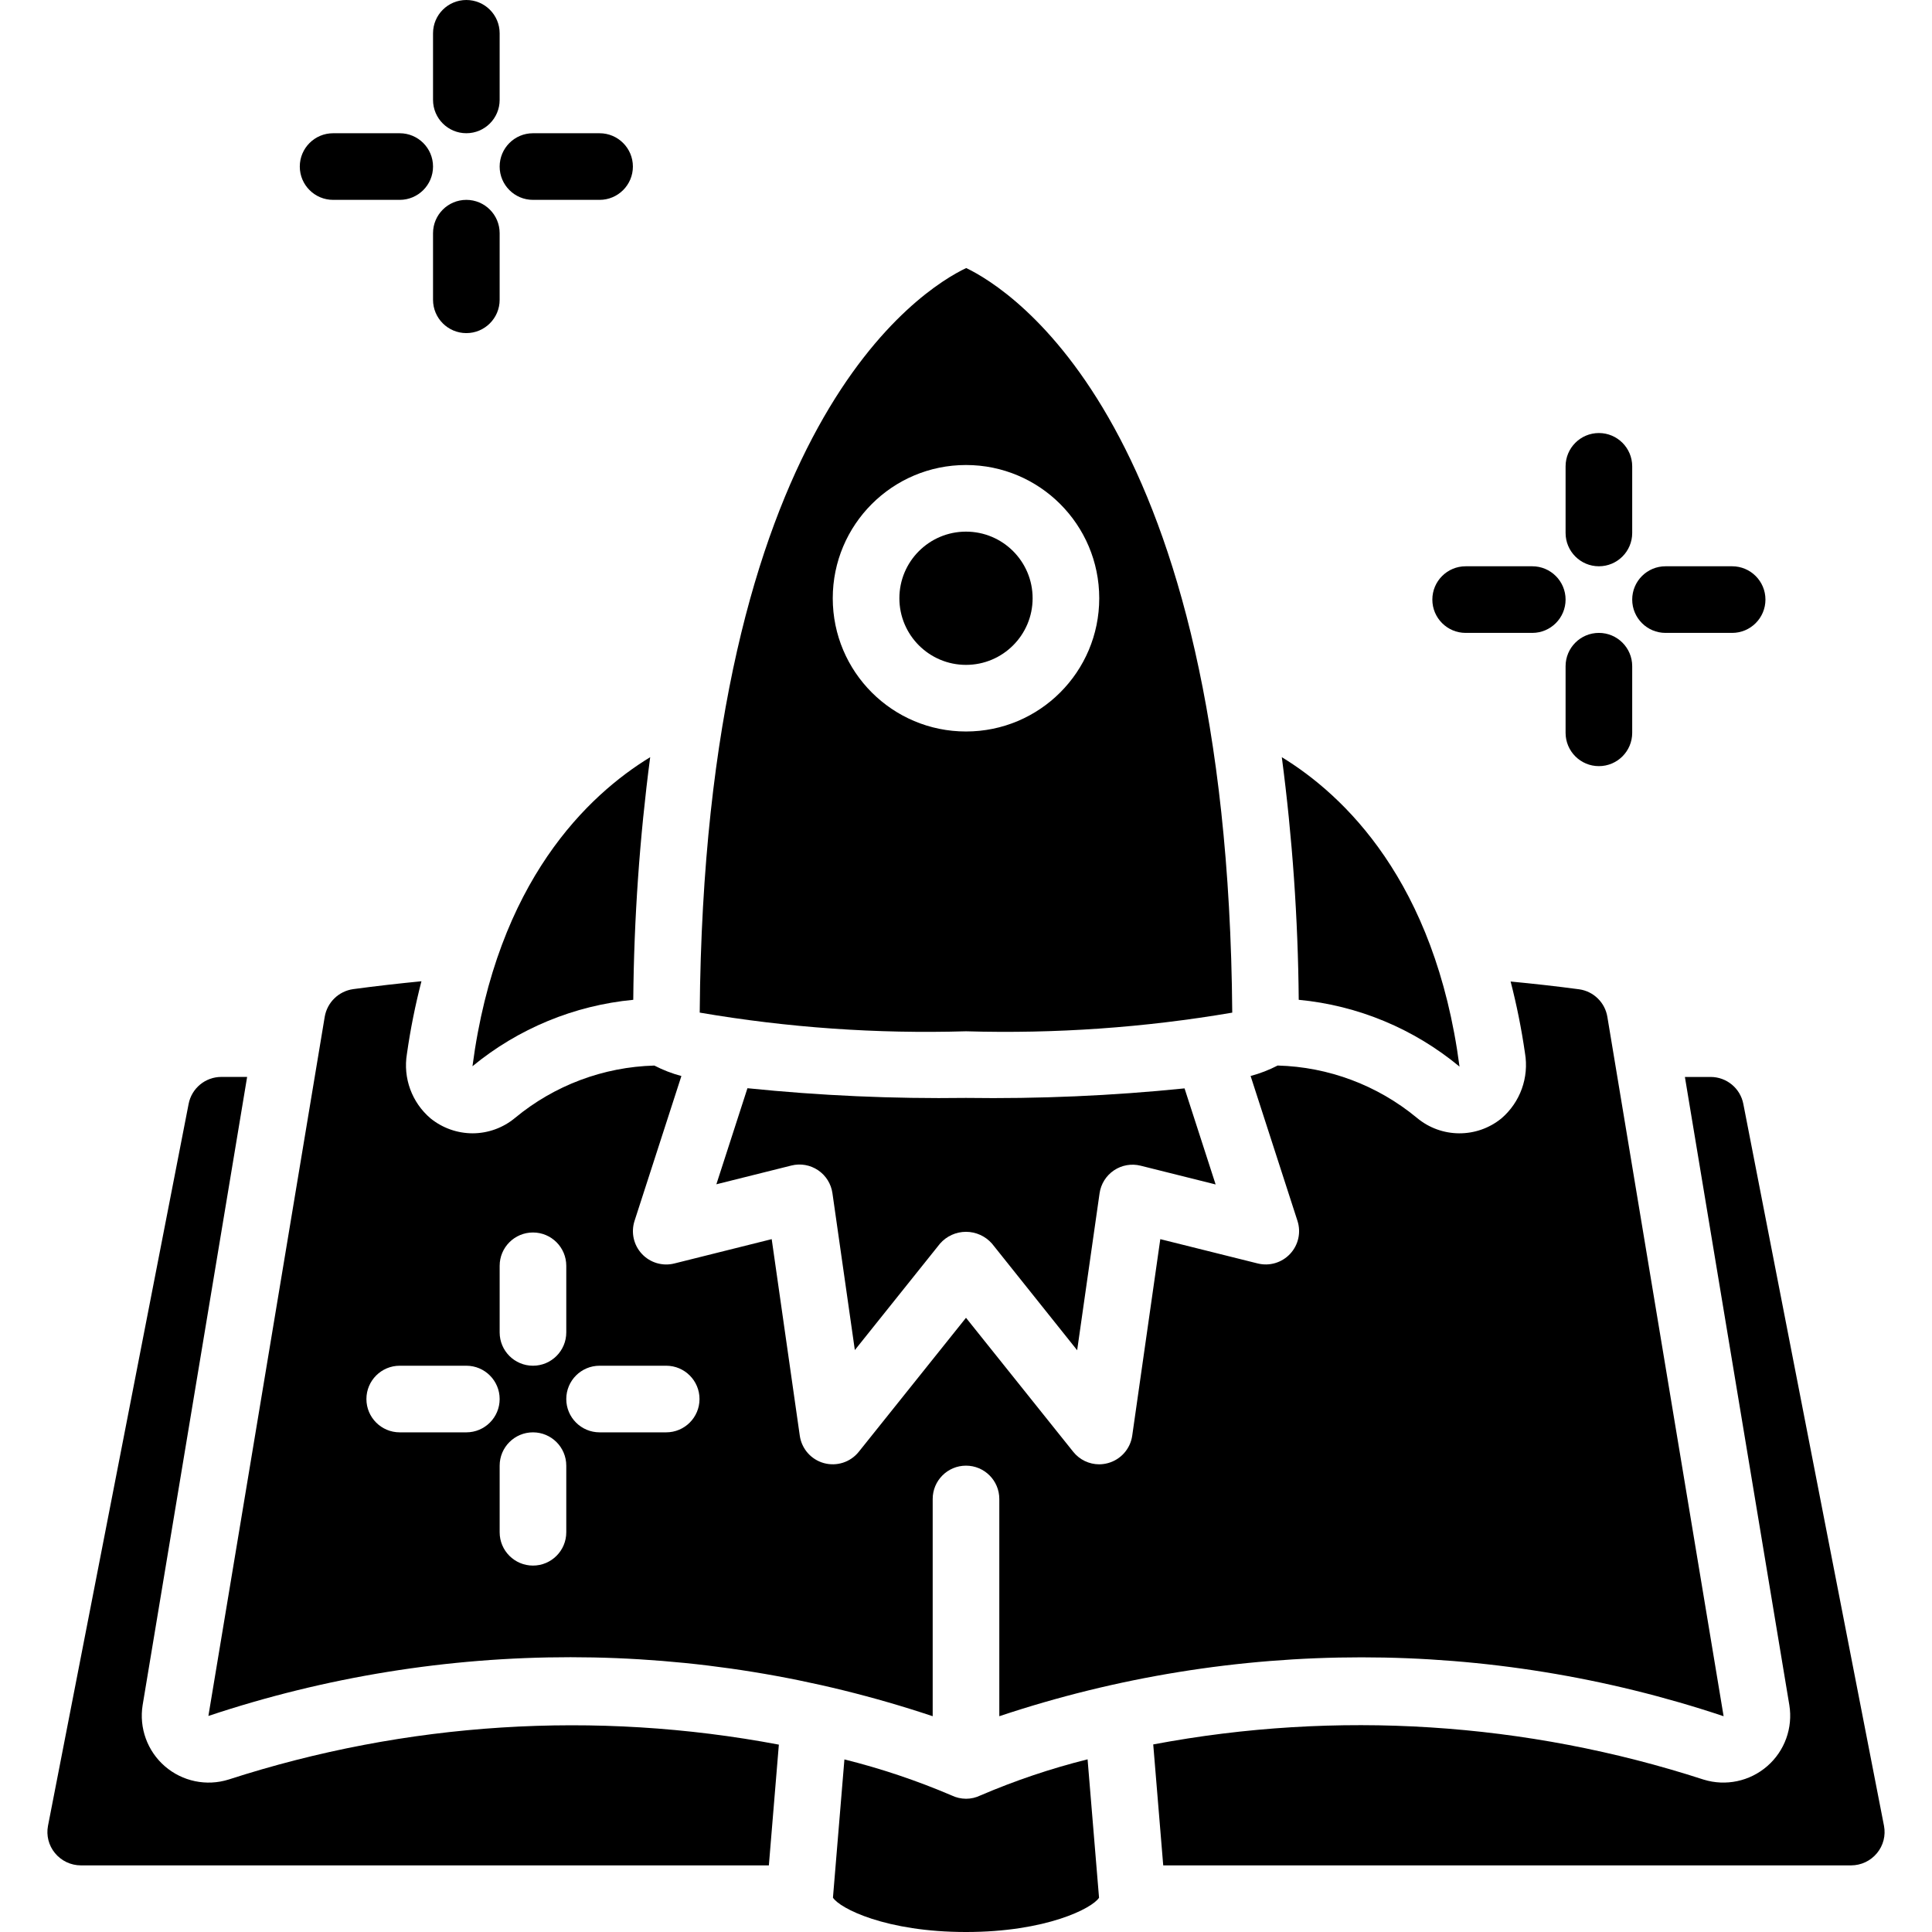 <svg height="512" viewBox="0 0 56 58" width="512" xmlns="http://www.w3.org/2000/svg"><g id="Page-1" fill="none" fill-rule="evenodd"><g id="017---Science-Book" fill="rgb(0,0,0)" fill-rule="nonzero"><path id="Shape" d="m13 0c-.552 0-1 .448-1 1v2c0 .552.448 1 1 1s1-.448 1-1v-2c0-.552-.448-1-1-1z"/><path id="Shape" d="m13.184 32.009c1.374-1.131 3.055-1.826 4.827-1.994.021-2.436.191-4.869.508-7.284-1.853 1.132-4.603 3.711-5.335 9.278z"/><path id="Shape" d="m21.439 32.669-.933 2.884 2.252-.563c.274-.069.565-.018.8.14.235.158.392.408.432.688l.673 4.712 2.556-3.195c.197-.226.482-.355.781-.355s.584.13.781.355l2.556 3.2.673-4.712c.04-.28.197-.53.432-.688.235-.158.525-.209.8-.14l2.252.563-.933-2.884c-2.18.222-4.37.317-6.561.286-2.191.03-4.381-.068-6.561-.291z"/><path id="Shape" d="m13.187 34.023c-.459-.001-.904-.159-1.261-.448-.561-.476-.831-1.211-.71-1.937.104-.734.25-1.462.436-2.18-.671.066-1.351.142-2.047.236-.437.061-.784.398-.857.833l-3.492 20.987c7.057-2.354 14.688-2.351 21.744.008v-6.522c0-.552.448-1 1-1s1 .448 1 1v6.522c7.056-2.357 14.688-2.357 21.744 0l-3.489-20.99c-.069-.434-.414-.773-.85-.833-.68-.091-1.367-.167-2.055-.233.183.708.327 1.425.431 2.149.125.732-.143 1.475-.706 1.959-.741.605-1.806.598-2.539-.016-1.179-.976-2.65-1.529-4.18-1.57-.259.134-.531.239-.812.314l1.407 4.35c.112.346.027.725-.221.99-.248.265-.62.376-.972.288l-2.925-.73-.843 5.9c-.056.394-.342.718-.726.823-.086.024-.175.036-.264.037-.304-0-.591-.138-.781-.376l-3.219-4.023-3.219 4.023c-.249.312-.66.445-1.045.34-.385-.105-.67-.429-.726-.824l-.843-5.9-2.925.731c-.352.088-.725-.023-.972-.288-.248-.265-.332-.644-.221-.99l1.407-4.35c-.281-.075-.553-.18-.812-.314-1.529.041-3.001.594-4.179 1.569-.359.3-.811.464-1.278.465zm-.187 8.977h-2c-.552 0-1-.448-1-1s.448-1 1-1h2c.552 0 1 .448 1 1s-.448 1-1 1zm3 3c0 .552-.448 1-1 1s-1-.448-1-1v-2c0-.552.448-1 1-1s1 .448 1 1zm1-5h2c.552 0 1 .448 1 1s-.448 1-1 1h-2c-.552 0-1-.448-1-1s.448-1 1-1zm-1-3v2c0 .552-.448 1-1 1s-1-.448-1-1v-2c0-.552.448-1 1-1s1 .448 1 1z"/><path id="Shape" d="m35.993 30.4c-.138-17.682-6.666-21.721-7.987-22.353-1.332.632-7.861 4.671-8 22.352 2.639.452 5.317.64 7.994.561 2.676.078 5.354-.109 7.993-.56zm-11.993-12.44c0-2.209 1.791-4 4-4s4 1.791 4 4-1.791 4-4 4-4-1.791-4-4z"/><path id="Shape" d="m42.816 32.021c-.732-5.575-3.482-8.157-5.335-9.29.317 2.415.487 4.848.508 7.284 1.774.168 3.456.867 4.827 2.006z"/><circle id="Oval" cx="28" cy="17.96" r="2"/><path id="Shape" d="m28.433 53.9c-.135.066-.283.1-.433.1-.15-.001-.297-.035-.432-.1-1.042-.445-2.118-.807-3.218-1.081l-.344 4.15c.203.319 1.585 1.031 3.994 1.031s3.791-.712 3.994-1.029l-.344-4.155c-1.1.275-2.175.637-3.217 1.084z"/><path id="Shape" d="m5.863 53.423c-.664.208-1.387.057-1.913-.398-.526-.455-.778-1.15-.668-1.836l3.137-18.859h-.775c-.478 0-.89.339-.981.809l-4.222 21.673c-.056.291.021.592.21.82.191.233.477.368.779.368h20.652l.3-3.625c-5.507-1.04-11.187-.679-16.519 1.048z"/><path id="Shape" d="m50.355 32.331h-.773l3.135 18.855c.112.685-.139 1.38-.663 1.835-.524.456-1.246.609-1.909.404-5.333-1.731-11.015-2.094-16.524-1.056l.3 3.631h20.649c.302 0.0.588-.135.779-.368.189-.228.266-.529.21-.82l-4.223-21.672c-.091-.47-.503-.809-.981-.809z"/><path id="Shape" d="m12 9c0 .552.448 1 1 1s1-.448 1-1v-2c0-.552-.448-1-1-1s-1 .448-1 1z"/><path id="Shape" d="m15 6h2c.552 0 1-.448 1-1s-.448-1-1-1h-2c-.552 0-1 .448-1 1s.448 1 1 1z"/><path id="Shape" d="m9 6h2c.552 0 1-.448 1-1s-.448-1-1-1h-2c-.552 0-1 .448-1 1s.448 1 1 1z"/><path id="Shape" d="m47 17c.552 0 1-.448 1-1v-2c0-.552-.448-1-1-1s-1 .448-1 1v2c0 .552.448 1 1 1z"/><path id="Shape" d="m47 19c-.552 0-1 .448-1 1v2c0 .552.448 1 1 1s1-.448 1-1v-2c0-.552-.448-1-1-1z"/><path id="Shape" d="m49 19h2c.552 0 1-.448 1-1s-.448-1-1-1h-2c-.552 0-1 .448-1 1s.448 1 1 1z"/><path id="Shape" d="m43 19h2c.552 0 1-.448 1-1s-.448-1-1-1h-2c-.552 0-1 .448-1 1s.448 1 1 1z"/></g></g></svg>